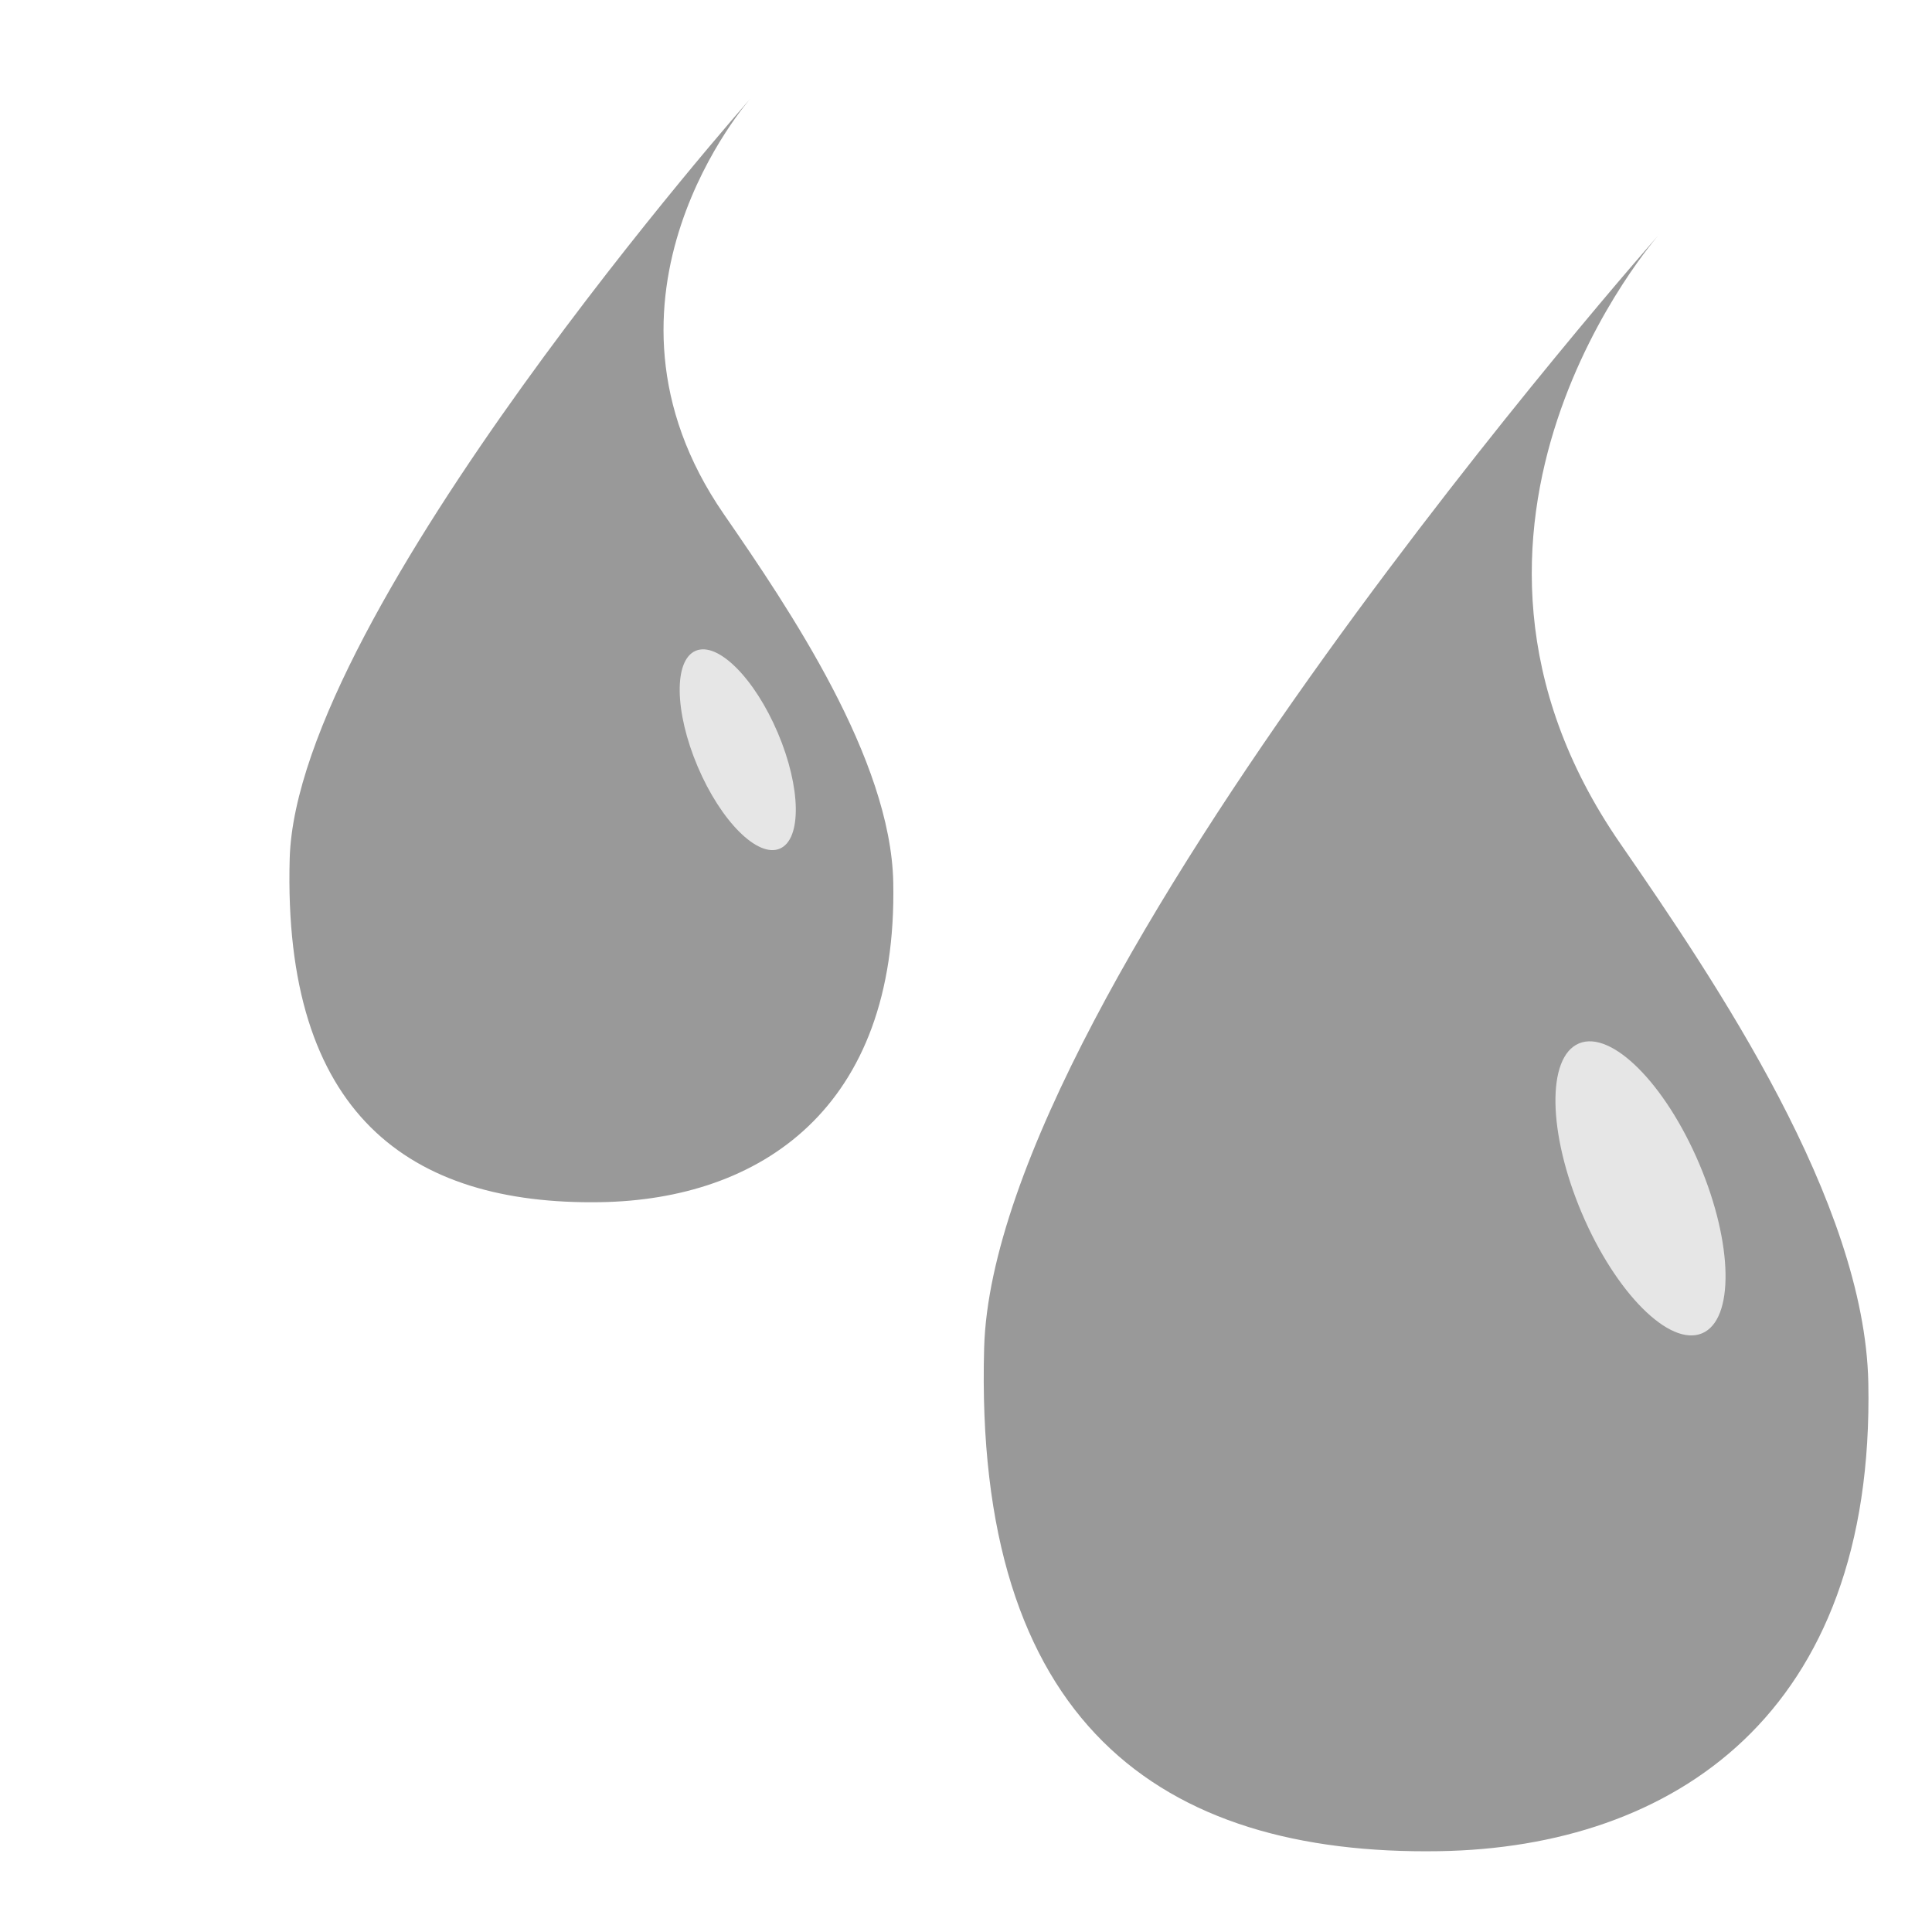 <?xml version="1.0" standalone="no"?><!DOCTYPE svg PUBLIC "-//W3C//DTD SVG 1.1//EN" "http://www.w3.org/Graphics/SVG/1.1/DTD/svg11.dtd"><svg width="100%" height="100%" viewBox="0 0 128 128" version="1.1" xmlns="http://www.w3.org/2000/svg" xmlns:xlink="http://www.w3.org/1999/xlink" xml:space="preserve" style="fill-rule:evenodd;clip-rule:evenodd;stroke-linejoin:round;stroke-miterlimit:1.414;"><g id="BLOOM"><path d="M109.934,15.519c0,0 -44.064,49.788 -44.732,73.782c-0.69,24.774 11.601,33.647 30.163,33.344c15.432,-0.252 28.854,-9.016 28.416,-31.035c-0.239,-11.991 -10.098,-26.547 -16.445,-35.741c-14.542,-21.067 2.598,-40.35 2.598,-40.35" style="fill:#999;fill-rule:nonzero;"/><path d="M112.578,77.102c2.251,5.304 2.334,10.334 0.186,11.235c-2.149,0.902 -5.717,-2.669 -7.968,-7.973c-2.251,-5.304 -2.334,-10.334 -0.185,-11.235c2.149,-0.902 5.716,2.669 7.967,7.973" style="fill:#e6e6e6;fill-rule:nonzero;"/><path d="M49.729,6.519c0,0 -30.08,33.987 -30.536,50.366c-0.471,16.912 7.919,22.969 20.59,22.762c10.535,-0.172 19.697,-6.154 19.398,-21.185c-0.163,-8.186 -6.893,-18.122 -11.226,-24.399c-9.927,-14.381 1.774,-27.544 1.774,-27.544" style="fill:#999;fill-rule:nonzero;"/><path d="M51.534,48.558c1.536,3.62 1.593,7.054 0.126,7.669c-1.466,0.616 -3.902,-1.822 -5.439,-5.443c-1.536,-3.62 -1.593,-7.054 -0.126,-7.669c1.467,-0.616 3.902,1.822 5.439,5.443" style="fill:#e6e6e6;fill-rule:nonzero;"/></g></svg>